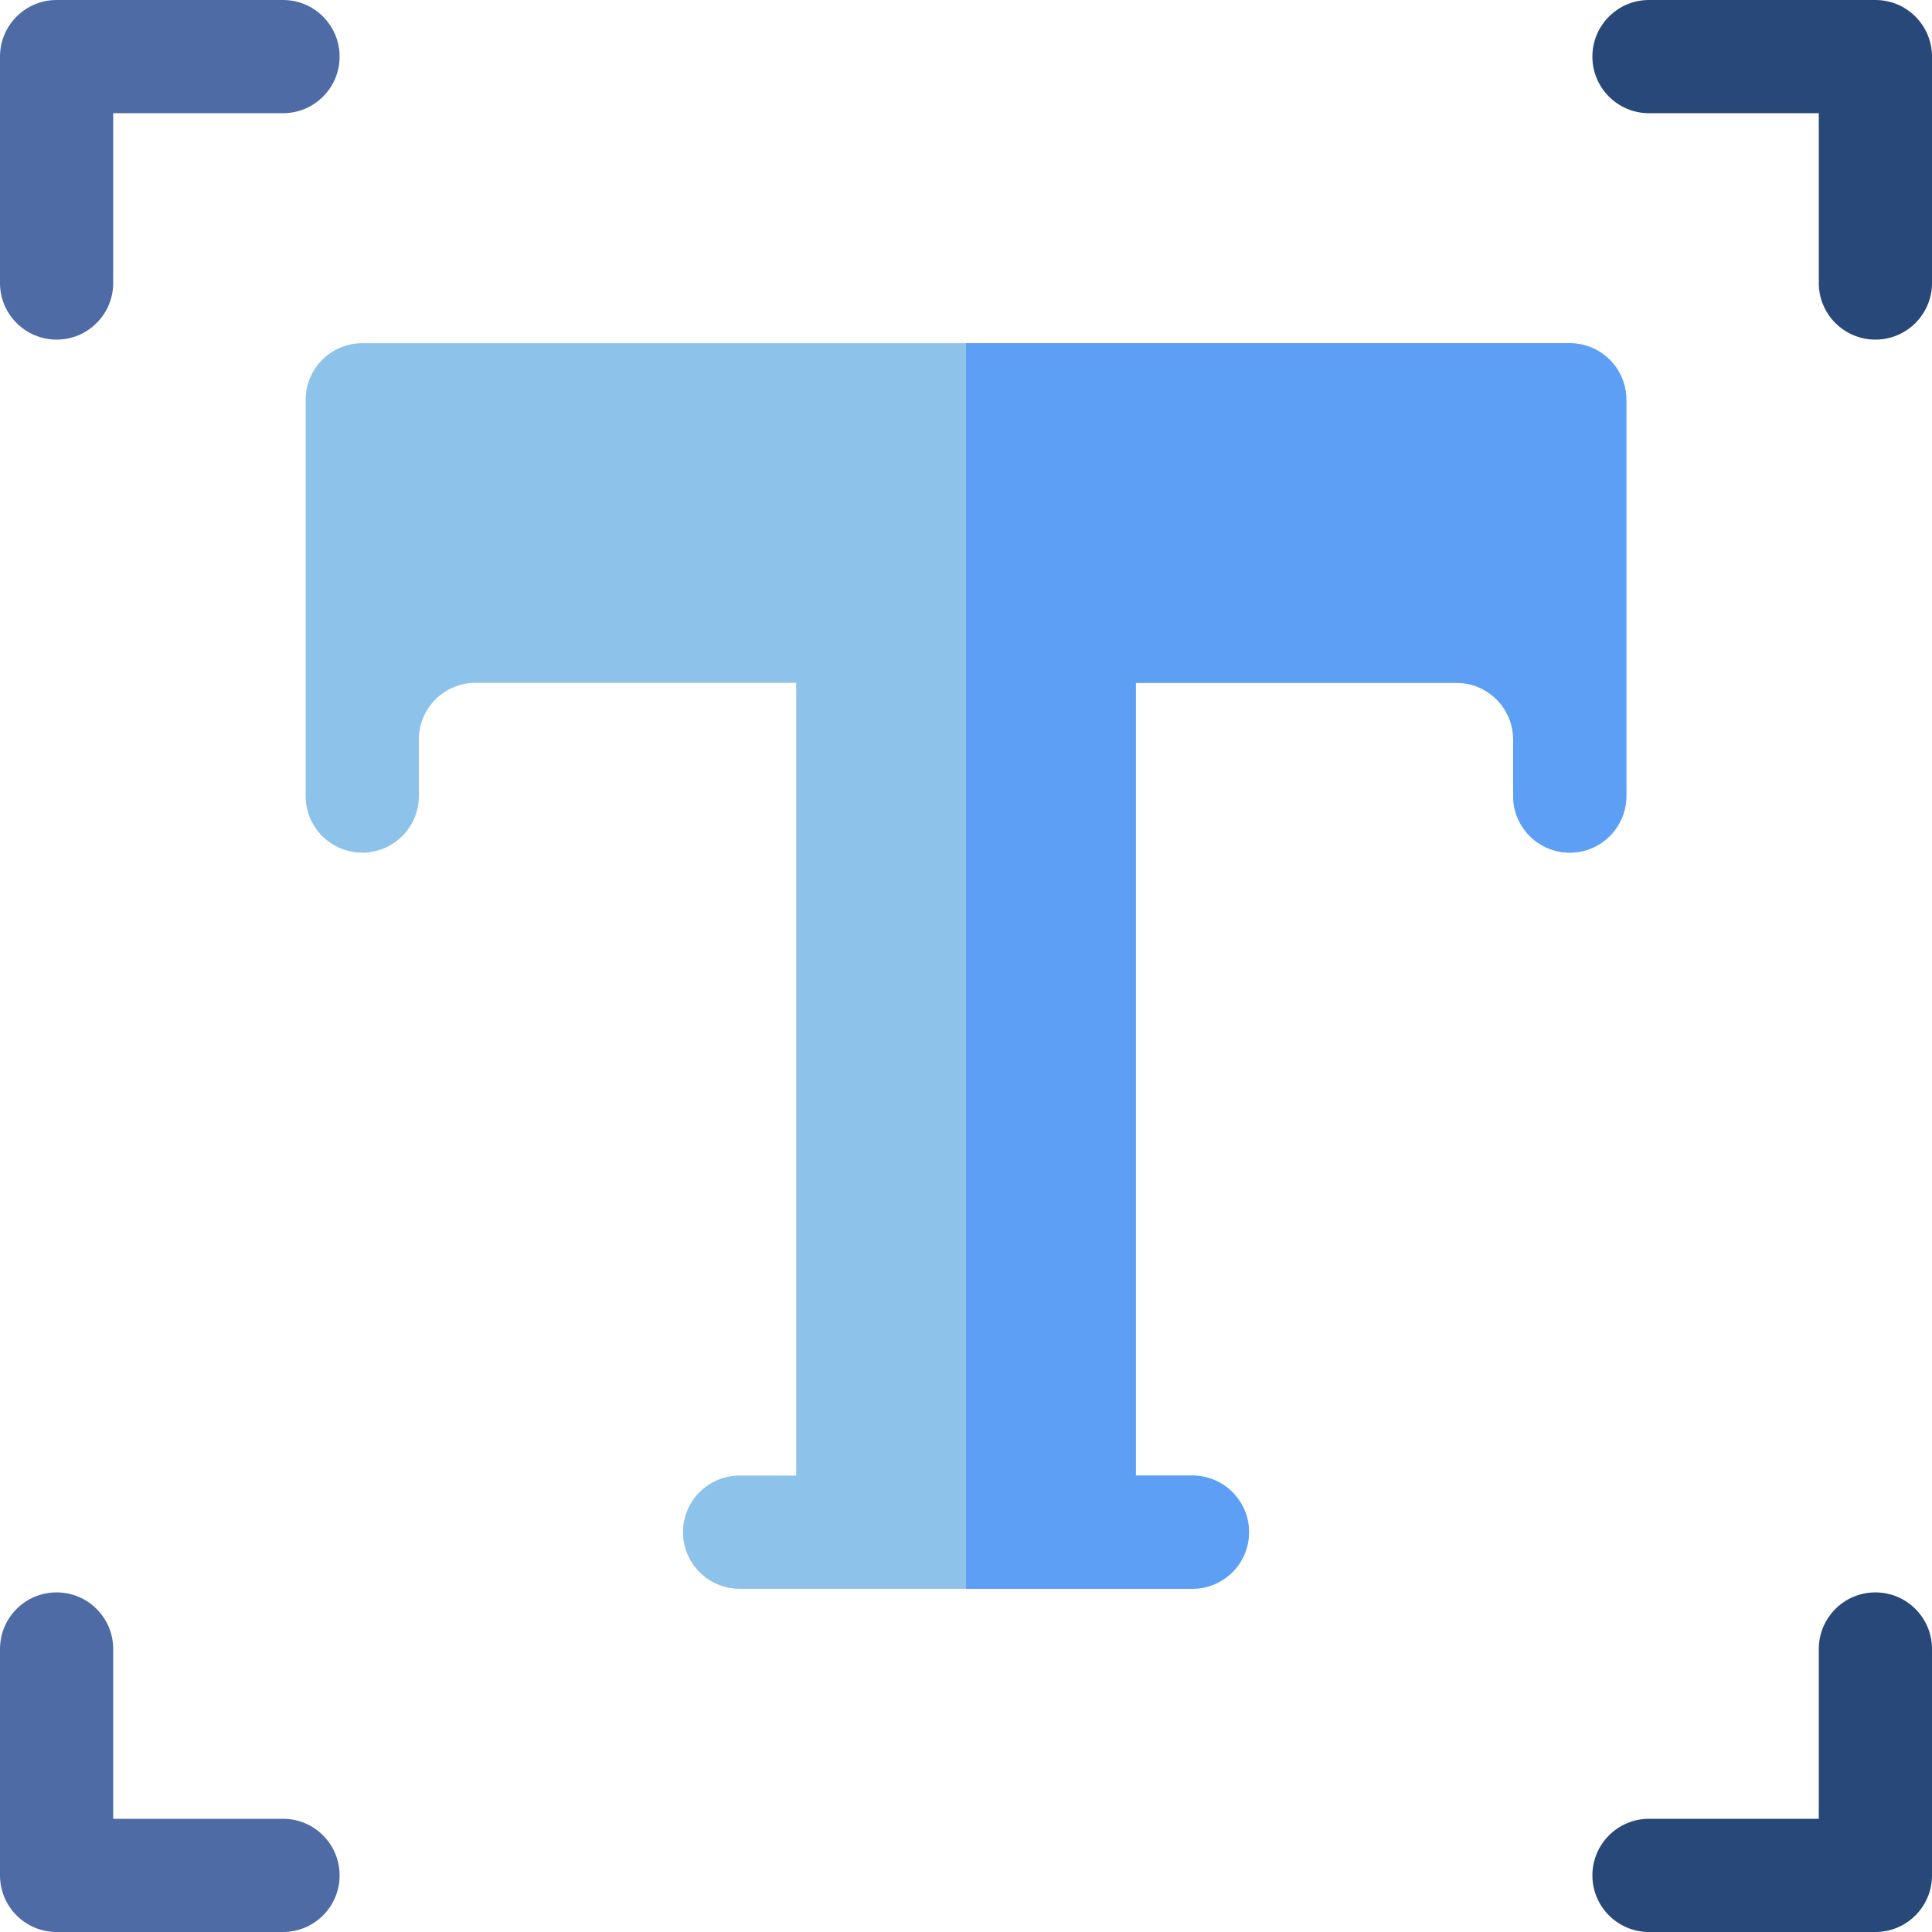 <svg id="Capa_1" enable-background="new 0 0 512 512" height="512" viewBox="0 0 512 512" width="512" xmlns="http://www.w3.org/2000/svg"><g><path d="m15 90c-8.284 0-15-6.716-15-15v-60c0-8.284 6.716-15 15-15h60c8.284 0 15 6.716 15 15s-6.716 15-15 15h-45v45c0 8.284-6.716 15-15 15z" fill="#4e6ba6"/><path d="m75 512h-60c-8.284 0-15-6.716-15-15v-60c0-8.284 6.716-15 15-15s15 6.716 15 15v45h45c8.284 0 15 6.716 15 15s-6.716 15-15 15z" fill="#4e6ba6"/><path d="m497 512h-60c-8.284 0-15-6.716-15-15s6.716-15 15-15h45v-45c0-8.284 6.716-15 15-15s15 6.716 15 15v60c0 8.284-6.716 15-15 15z" fill="#28487a"/><path d="m497 90c-8.284 0-15-6.716-15-15v-45h-45c-8.284 0-15-6.716-15-15s6.716-15 15-15h60c8.284 0 15 6.716 15 15v60c0 8.284-6.716 15-15 15z" fill="#28487a"/><path d="m416 90.959h-320c-8.284 0-15 6.716-15 15v105c0 8.284 6.716 15 15 15s15-6.716 15-15v-15c0-8.27 6.729-15 15-15h85v210.082h-15c-8.284 0-15 6.716-15 15s6.716 15 15 15h120c8.284 0 15-6.716 15-15s-6.716-15-15-15h-15v-210.082h85c8.271 0 15 6.73 15 15v15c0 8.284 6.716 15 15 15s15-6.716 15-15v-105c0-8.284-6.716-15-15-15z" fill="#8dc2eb"/><path d="m416 90.959h-160v330.082h60c8.284 0 15-6.716 15-15s-6.716-15-15-15h-15v-210.082h85c8.271 0 15 6.73 15 15v15c0 8.284 6.716 15 15 15s15-6.716 15-15v-105c0-8.284-6.716-15-15-15z" fill="#5e9ff6"/></g></svg>